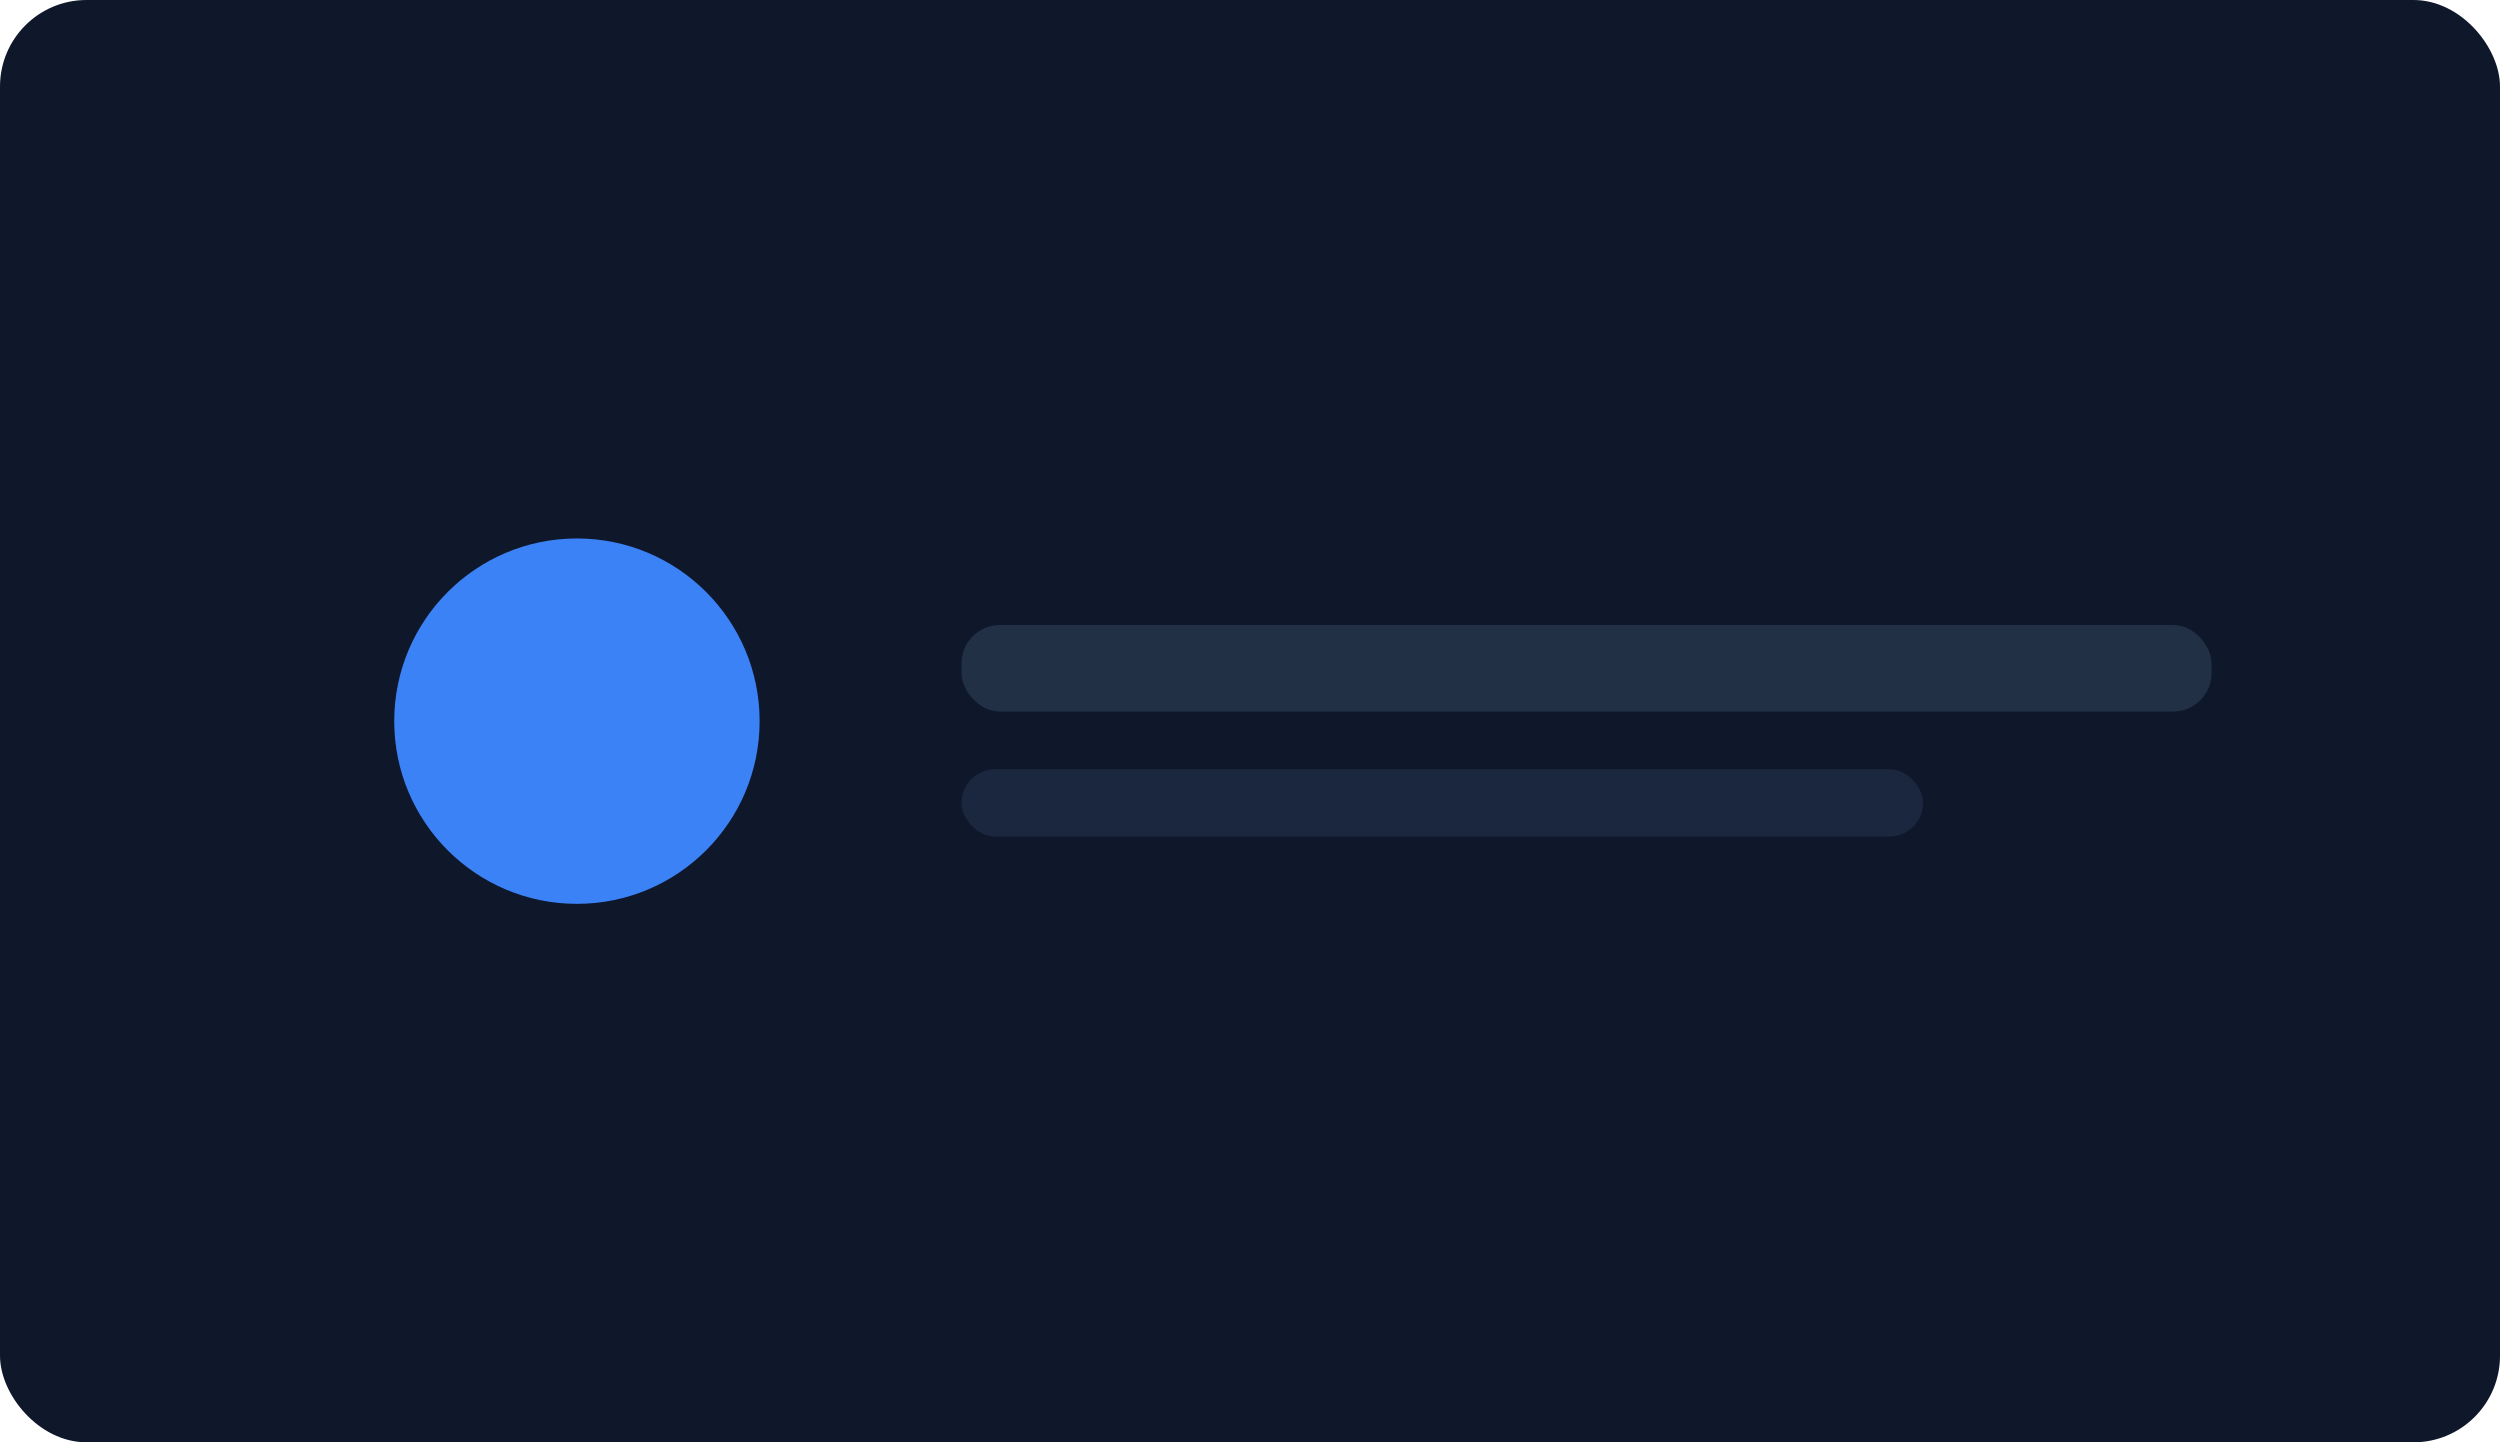 <svg xmlns="http://www.w3.org/2000/svg" viewBox="0 0 520 300"><rect width="520" height="300" rx="18" fill="#0f172a"/><circle cx="120" cy="150" r="38" fill="#3b82f6"/><rect x="200" y="130" width="260" height="18" rx="8" fill="#223046"/><rect x="200" y="160" width="200" height="14" rx="7" fill="#1b263f"/></svg>
